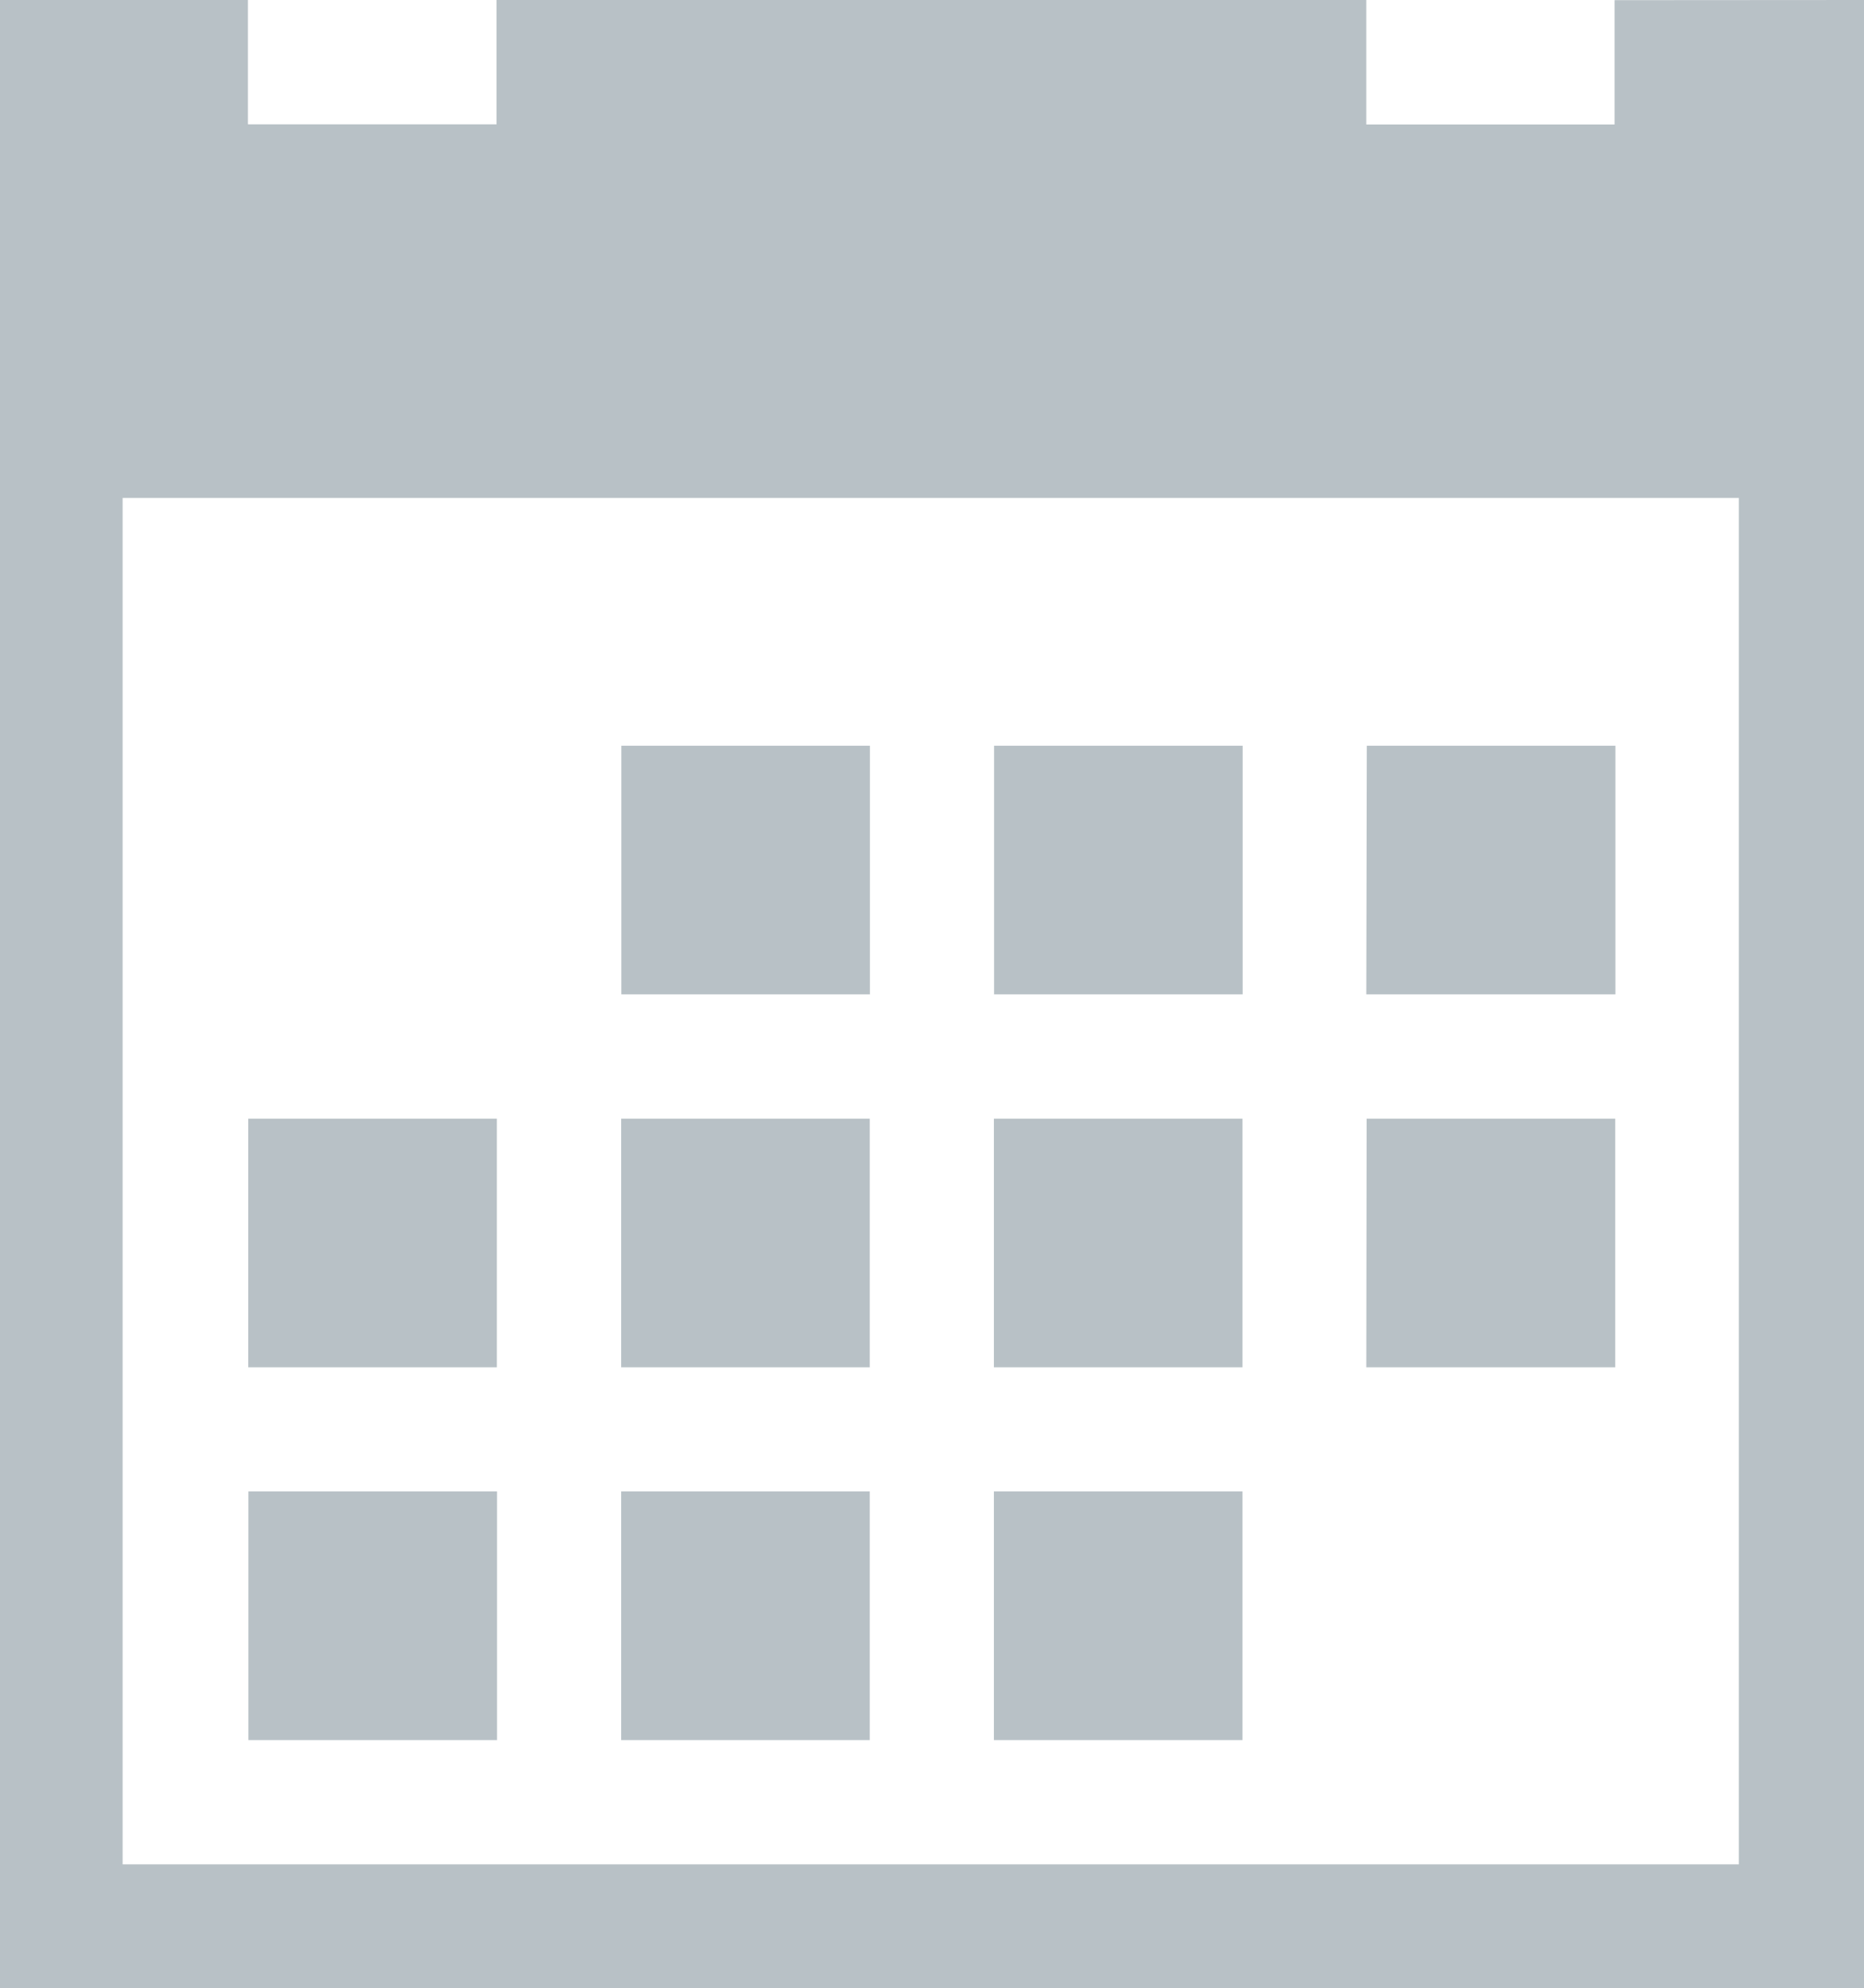 <svg xmlns="http://www.w3.org/2000/svg" viewBox="0 0 11.187 11.932">
  <defs>
    <style>
      .cls-1 {
        fill: #b8c1c6;
      }
    </style>
  </defs>
  <g id="Group_4976" data-name="Group 4976" transform="translate(512 448)">
    <path id="Path_23" data-name="Path 23" class="cls-1" d="M-508.271-443.525h1.492v1.492h-1.492Zm2.237,0h1.492v1.492h-1.492Zm2.237,0h1.492v1.492H-503.8Zm-6.712,4.475h1.492v1.492h-1.492Zm2.237,0h1.492v1.492h-1.492Zm2.237,0h1.492v1.492h-1.492Zm-2.237-2.237h1.492v1.492h-1.492Zm2.237,0h1.492v1.492h-1.492Zm2.237,0h1.492v1.492H-503.8Zm-6.712,0h1.492v1.492h-1.492Zm8.2-6.712v.746H-503.8V-448h-5.22v.746h-1.492V-448H-512v11.932h11.187V-448Zm.746,11.187h-9.7v-8.2h9.7Z" transform="translate(0 0)"/>
  </g>
</svg>

